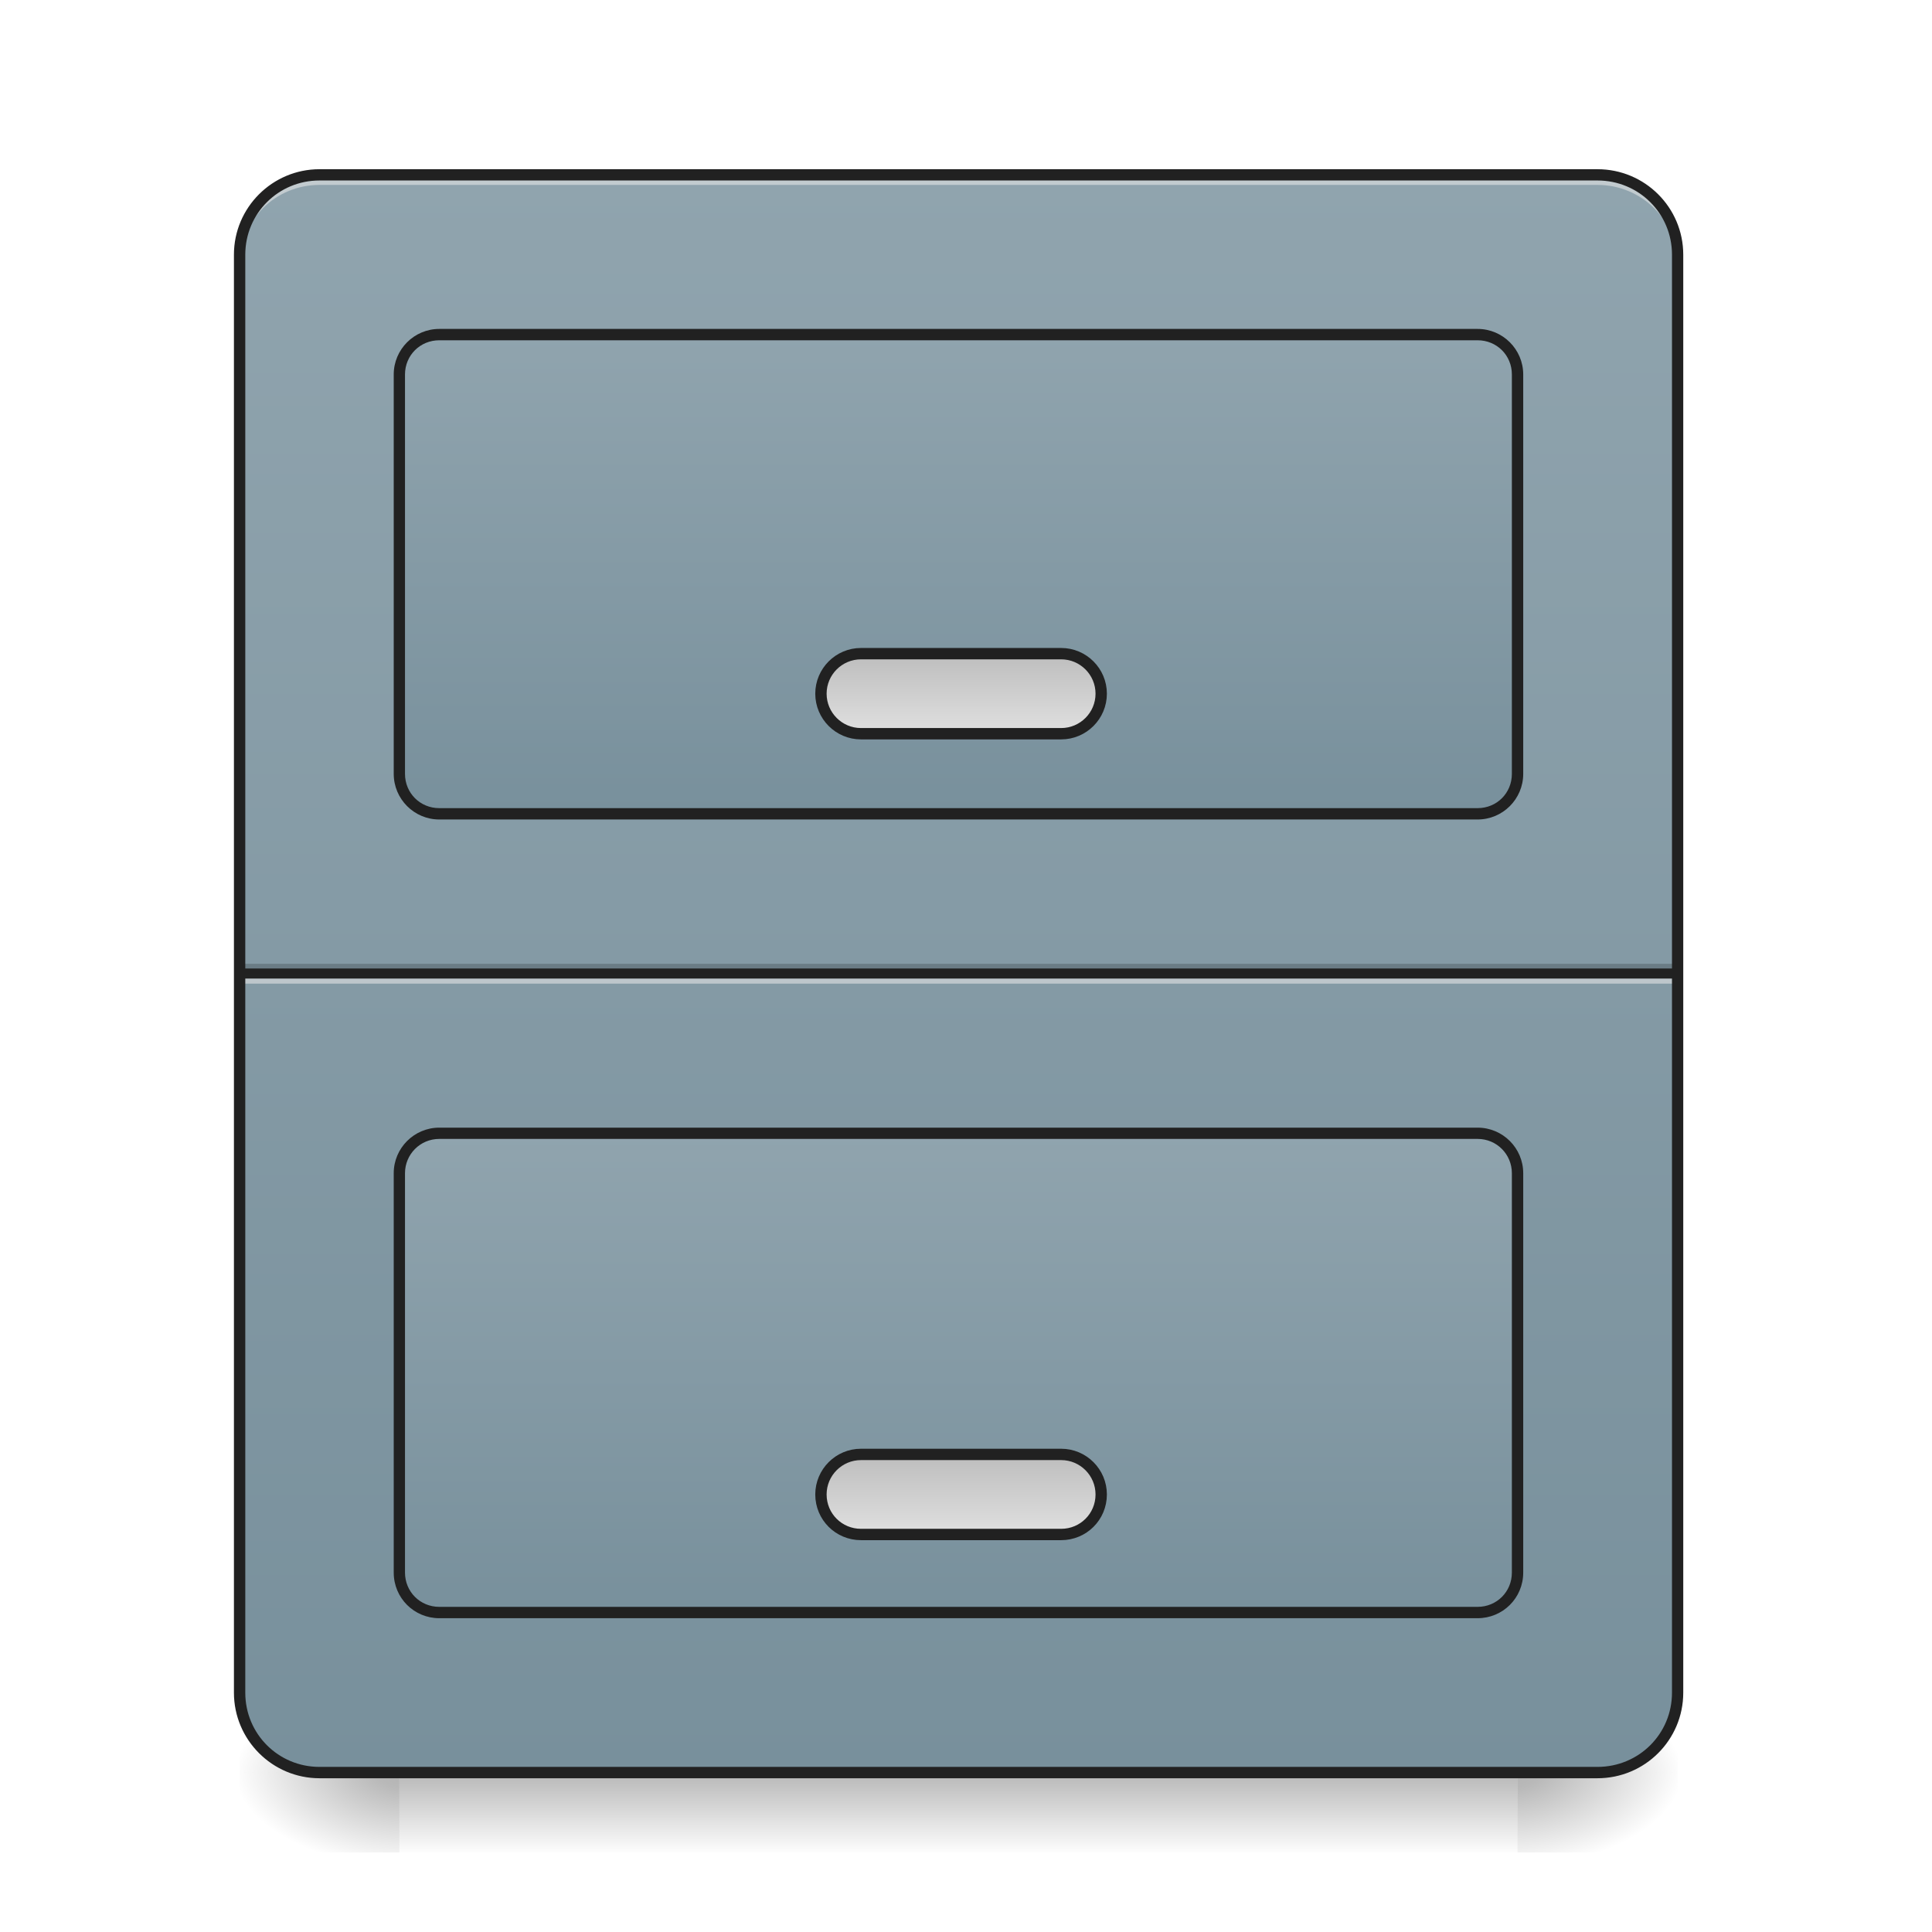 <?xml version="1.0" encoding="UTF-8"?>
<svg xmlns="http://www.w3.org/2000/svg" xmlns:xlink="http://www.w3.org/1999/xlink" width="24pt" height="24pt" viewBox="0 0 24 24" version="1.1">
<defs>
<linearGradient id="linear0" gradientUnits="userSpaceOnUse" x1="254" y1="233.5" x2="254" y2="254.667" gradientTransform="matrix(0.047,0,0,0.047,-0,11.071)">
<stop offset="0" style="stop-color:rgb(0%,0%,0%);stop-opacity:0.275;"/>
<stop offset="1" style="stop-color:rgb(0%,0%,0%);stop-opacity:0;"/>
</linearGradient>
<radialGradient id="radial0" gradientUnits="userSpaceOnUse" cx="450.909" cy="189.579" fx="450.909" fy="189.579" r="21.167" gradientTransform="matrix(0,-0.059,-0.105,-0,38.602,48.689)">
<stop offset="0" style="stop-color:rgb(0%,0%,0%);stop-opacity:0.314;"/>
<stop offset="0.222" style="stop-color:rgb(0%,0%,0%);stop-opacity:0.275;"/>
<stop offset="1" style="stop-color:rgb(0%,0%,0%);stop-opacity:0;"/>
</radialGradient>
<radialGradient id="radial1" gradientUnits="userSpaceOnUse" cx="450.909" cy="189.579" fx="450.909" fy="189.579" r="21.167" gradientTransform="matrix(-0,0.059,0.105,0,-14.787,-4.653)">
<stop offset="0" style="stop-color:rgb(0%,0%,0%);stop-opacity:0.314;"/>
<stop offset="0.222" style="stop-color:rgb(0%,0%,0%);stop-opacity:0.275;"/>
<stop offset="1" style="stop-color:rgb(0%,0%,0%);stop-opacity:0;"/>
</radialGradient>
<radialGradient id="radial2" gradientUnits="userSpaceOnUse" cx="450.909" cy="189.579" fx="450.909" fy="189.579" r="21.167" gradientTransform="matrix(-0,-0.059,0.105,-0,-14.787,48.689)">
<stop offset="0" style="stop-color:rgb(0%,0%,0%);stop-opacity:0.314;"/>
<stop offset="0.222" style="stop-color:rgb(0%,0%,0%);stop-opacity:0.275;"/>
<stop offset="1" style="stop-color:rgb(0%,0%,0%);stop-opacity:0;"/>
</radialGradient>
<radialGradient id="radial3" gradientUnits="userSpaceOnUse" cx="450.909" cy="189.579" fx="450.909" fy="189.579" r="21.167" gradientTransform="matrix(0,0.059,-0.105,0,38.602,-4.653)">
<stop offset="0" style="stop-color:rgb(0%,0%,0%);stop-opacity:0.314;"/>
<stop offset="0.222" style="stop-color:rgb(0%,0%,0%);stop-opacity:0.275;"/>
<stop offset="1" style="stop-color:rgb(0%,0%,0%);stop-opacity:0;"/>
</radialGradient>
<linearGradient id="linear1" gradientUnits="userSpaceOnUse" x1="243.417" y1="-168.667" x2="243.417" y2="254.667" gradientTransform="matrix(0.047,0,0,0.047,0,10.079)">
<stop offset="0" style="stop-color:rgb(56.471%,64.314%,68.235%);stop-opacity:1;"/>
<stop offset="1" style="stop-color:rgb(47.059%,56.471%,61.176%);stop-opacity:1;"/>
</linearGradient>
<linearGradient id="linear2" gradientUnits="userSpaceOnUse" x1="179.917" y1="-126.333" x2="179.917" y2="0.667" gradientTransform="matrix(0.047,0,0,0.047,0,10.079)">
<stop offset="0" style="stop-color:rgb(56.471%,64.314%,68.235%);stop-opacity:1;"/>
<stop offset="1" style="stop-color:rgb(47.059%,56.471%,61.176%);stop-opacity:1;"/>
</linearGradient>
<linearGradient id="linear3" gradientUnits="userSpaceOnUse" x1="190.5" y1="-126.333" x2="190.5" y2="0.667" gradientTransform="matrix(0.047,0,0,0.047,0,20.002)">
<stop offset="0" style="stop-color:rgb(56.471%,64.314%,68.235%);stop-opacity:1;"/>
<stop offset="1" style="stop-color:rgb(47.059%,56.471%,61.176%);stop-opacity:1;"/>
</linearGradient>
<linearGradient id="linear4" gradientUnits="userSpaceOnUse" x1="248.708" y1="-41.667" x2="248.708" y2="-20.5" gradientTransform="matrix(1,0,0,1,0,0)">
<stop offset="0" style="stop-color:rgb(74.118%,74.118%,74.118%);stop-opacity:1;"/>
<stop offset="1" style="stop-color:rgb(87.843%,87.843%,87.843%);stop-opacity:1;"/>
</linearGradient>
<linearGradient id="linear5" gradientUnits="userSpaceOnUse" x1="248.708" y1="-41.667" x2="248.708" y2="-20.5" gradientTransform="matrix(1,0,0,1,0,211.667)">
<stop offset="0" style="stop-color:rgb(74.118%,74.118%,74.118%);stop-opacity:1;"/>
<stop offset="1" style="stop-color:rgb(87.843%,87.843%,87.843%);stop-opacity:1;"/>
</linearGradient>
</defs>
<g id="surface1">
<path style=" stroke:none;fill-rule:nonzero;fill:url(#linear0);" d="M 4.961 22.02 L 18.852 22.02 L 18.852 23.012 L 4.961 23.012 Z M 4.961 22.02 "/>
<path style=" stroke:none;fill-rule:nonzero;fill:url(#radial0);" d="M 18.852 22.02 L 20.84 22.02 L 20.84 21.027 L 18.852 21.027 Z M 18.852 22.02 "/>
<path style=" stroke:none;fill-rule:nonzero;fill:url(#radial1);" d="M 4.961 22.02 L 2.977 22.02 L 2.977 23.012 L 4.961 23.012 Z M 4.961 22.02 "/>
<path style=" stroke:none;fill-rule:nonzero;fill:url(#radial2);" d="M 4.961 22.02 L 2.977 22.02 L 2.977 21.027 L 4.961 21.027 Z M 4.961 22.02 "/>
<path style=" stroke:none;fill-rule:nonzero;fill:url(#radial3);" d="M 18.852 22.02 L 20.84 22.02 L 20.84 23.012 L 18.852 23.012 Z M 18.852 22.02 "/>
<path style=" stroke:none;fill-rule:nonzero;fill:url(#linear1);" d="M 3.969 2.172 L 19.844 2.172 C 20.395 2.172 20.84 2.617 20.84 3.164 L 20.84 21.027 C 20.84 21.574 20.395 22.02 19.844 22.02 L 3.969 22.02 C 3.422 22.02 2.977 21.574 2.977 21.027 L 2.977 3.164 C 2.977 2.617 3.422 2.172 3.969 2.172 Z M 3.969 2.172 "/>
<path style=" stroke:none;fill-rule:nonzero;fill:rgb(0%,0%,0%);fill-opacity:0.196;" d="M 2.977 11.973 L 20.84 11.973 L 20.84 12.094 L 2.977 12.094 Z M 2.977 11.973 "/>
<path style=" stroke:none;fill-rule:nonzero;fill:rgb(90.196%,90.196%,90.196%);fill-opacity:0.588;" d="M 2.977 12.094 L 20.84 12.094 L 20.84 12.219 L 2.977 12.219 Z M 2.977 12.094 "/>
<path style=" stroke:none;fill-rule:nonzero;fill:rgb(12.941%,12.941%,12.941%);fill-opacity:0.992;" d="M 2.977 12.031 L 20.84 12.031 L 20.84 12.156 L 2.977 12.156 Z M 2.977 12.031 "/>
<path style=" stroke:none;fill-rule:nonzero;fill:rgb(90.196%,90.196%,90.196%);fill-opacity:0.588;" d="M 3.969 2.172 C 3.418 2.172 2.977 2.613 2.977 3.164 L 2.977 3.289 C 2.977 2.738 3.418 2.297 3.969 2.297 L 19.844 2.297 C 20.395 2.297 20.84 2.738 20.84 3.289 L 20.84 3.164 C 20.84 2.613 20.395 2.172 19.844 2.172 Z M 3.969 2.172 "/>
<path style=" stroke:none;fill-rule:nonzero;fill:rgb(12.941%,12.941%,12.941%);fill-opacity:1;" d="M 3.969 2.102 C 3.383 2.102 2.906 2.578 2.906 3.164 L 2.906 21.027 C 2.906 21.613 3.383 22.09 3.969 22.09 L 19.844 22.09 C 20.434 22.09 20.91 21.613 20.91 21.027 L 20.91 3.164 C 20.91 2.578 20.434 2.102 19.844 2.102 Z M 3.969 2.242 L 19.844 2.242 C 20.359 2.242 20.77 2.652 20.77 3.164 L 20.77 21.027 C 20.77 21.539 20.359 21.949 19.844 21.949 L 3.969 21.949 C 3.457 21.949 3.047 21.539 3.047 21.027 L 3.047 3.164 C 3.047 2.652 3.457 2.242 3.969 2.242 Z M 3.969 2.242 "/>
<path style=" stroke:none;fill-rule:nonzero;fill:url(#linear2);" d="M 5.457 4.156 L 18.355 4.156 C 18.633 4.156 18.852 4.379 18.852 4.652 L 18.852 9.613 C 18.852 9.887 18.633 10.109 18.355 10.109 L 5.457 10.109 C 5.184 10.109 4.961 9.887 4.961 9.613 L 4.961 4.652 C 4.961 4.379 5.184 4.156 5.457 4.156 Z M 5.457 4.156 "/>
<path style=" stroke:none;fill-rule:nonzero;fill:rgb(12.941%,12.941%,12.941%);fill-opacity:1;" d="M 5.457 4.086 C 5.145 4.086 4.891 4.34 4.891 4.652 L 4.891 9.613 C 4.891 9.926 5.145 10.18 5.457 10.18 L 18.355 10.18 C 18.668 10.18 18.922 9.926 18.922 9.613 L 18.922 4.652 C 18.922 4.34 18.668 4.086 18.355 4.086 Z M 5.457 4.227 L 18.355 4.227 C 18.594 4.227 18.781 4.414 18.781 4.652 L 18.781 9.613 C 18.781 9.852 18.594 10.039 18.355 10.039 L 5.457 10.039 C 5.219 10.039 5.031 9.852 5.031 9.613 L 5.031 4.652 C 5.031 4.414 5.219 4.227 5.457 4.227 Z M 5.457 4.227 "/>
<path style=" stroke:none;fill-rule:nonzero;fill:url(#linear3);" d="M 5.457 14.078 L 18.355 14.078 C 18.633 14.078 18.852 14.301 18.852 14.574 L 18.852 19.535 C 18.852 19.812 18.633 20.031 18.355 20.031 L 5.457 20.031 C 5.184 20.031 4.961 19.812 4.961 19.535 L 4.961 14.574 C 4.961 14.301 5.184 14.078 5.457 14.078 Z M 5.457 14.078 "/>
<path style=" stroke:none;fill-rule:nonzero;fill:rgb(12.941%,12.941%,12.941%);fill-opacity:1;" d="M 5.457 14.008 C 5.145 14.008 4.891 14.262 4.891 14.574 L 4.891 19.535 C 4.891 19.852 5.145 20.102 5.457 20.102 L 18.355 20.102 C 18.668 20.102 18.922 19.852 18.922 19.535 L 18.922 14.574 C 18.922 14.262 18.668 14.008 18.355 14.008 Z M 5.457 14.148 L 18.355 14.148 C 18.594 14.148 18.781 14.34 18.781 14.574 L 18.781 19.535 C 18.781 19.773 18.594 19.961 18.355 19.961 L 5.457 19.961 C 5.219 19.961 5.031 19.773 5.031 19.535 L 5.031 14.574 C 5.031 14.34 5.219 14.148 5.457 14.148 Z M 5.457 14.148 "/>
<path style="fill-rule:nonzero;fill:url(#linear4);stroke-width:3;stroke-linecap:round;stroke-linejoin:miter;stroke:rgb(12.941%,12.941%,12.941%);stroke-opacity:1;stroke-miterlimit:4;" d="M 227.562 -41.683 L 280.473 -41.683 C 286.306 -41.683 291.056 -36.934 291.056 -31.101 C 291.056 -25.268 286.306 -20.519 280.473 -20.519 L 227.562 -20.519 C 221.729 -20.519 216.979 -25.268 216.979 -31.101 C 216.979 -36.934 221.729 -41.683 227.562 -41.683 Z M 227.562 -41.683 " transform="matrix(0.047,0,0,0.047,0,10.079)"/>
<path style="fill-rule:nonzero;fill:url(#linear5);stroke-width:3;stroke-linecap:round;stroke-linejoin:miter;stroke:rgb(12.941%,12.941%,12.941%);stroke-opacity:1;stroke-miterlimit:4;" d="M 227.562 169.963 L 280.473 169.963 C 286.306 169.963 291.056 174.713 291.056 180.546 C 291.056 186.462 286.306 191.128 280.473 191.128 L 227.562 191.128 C 221.729 191.128 216.979 186.462 216.979 180.546 C 216.979 174.713 221.729 169.963 227.562 169.963 Z M 227.562 169.963 " transform="matrix(0.047,0,0,0.047,0,10.079)"/>
</g>
</svg>

